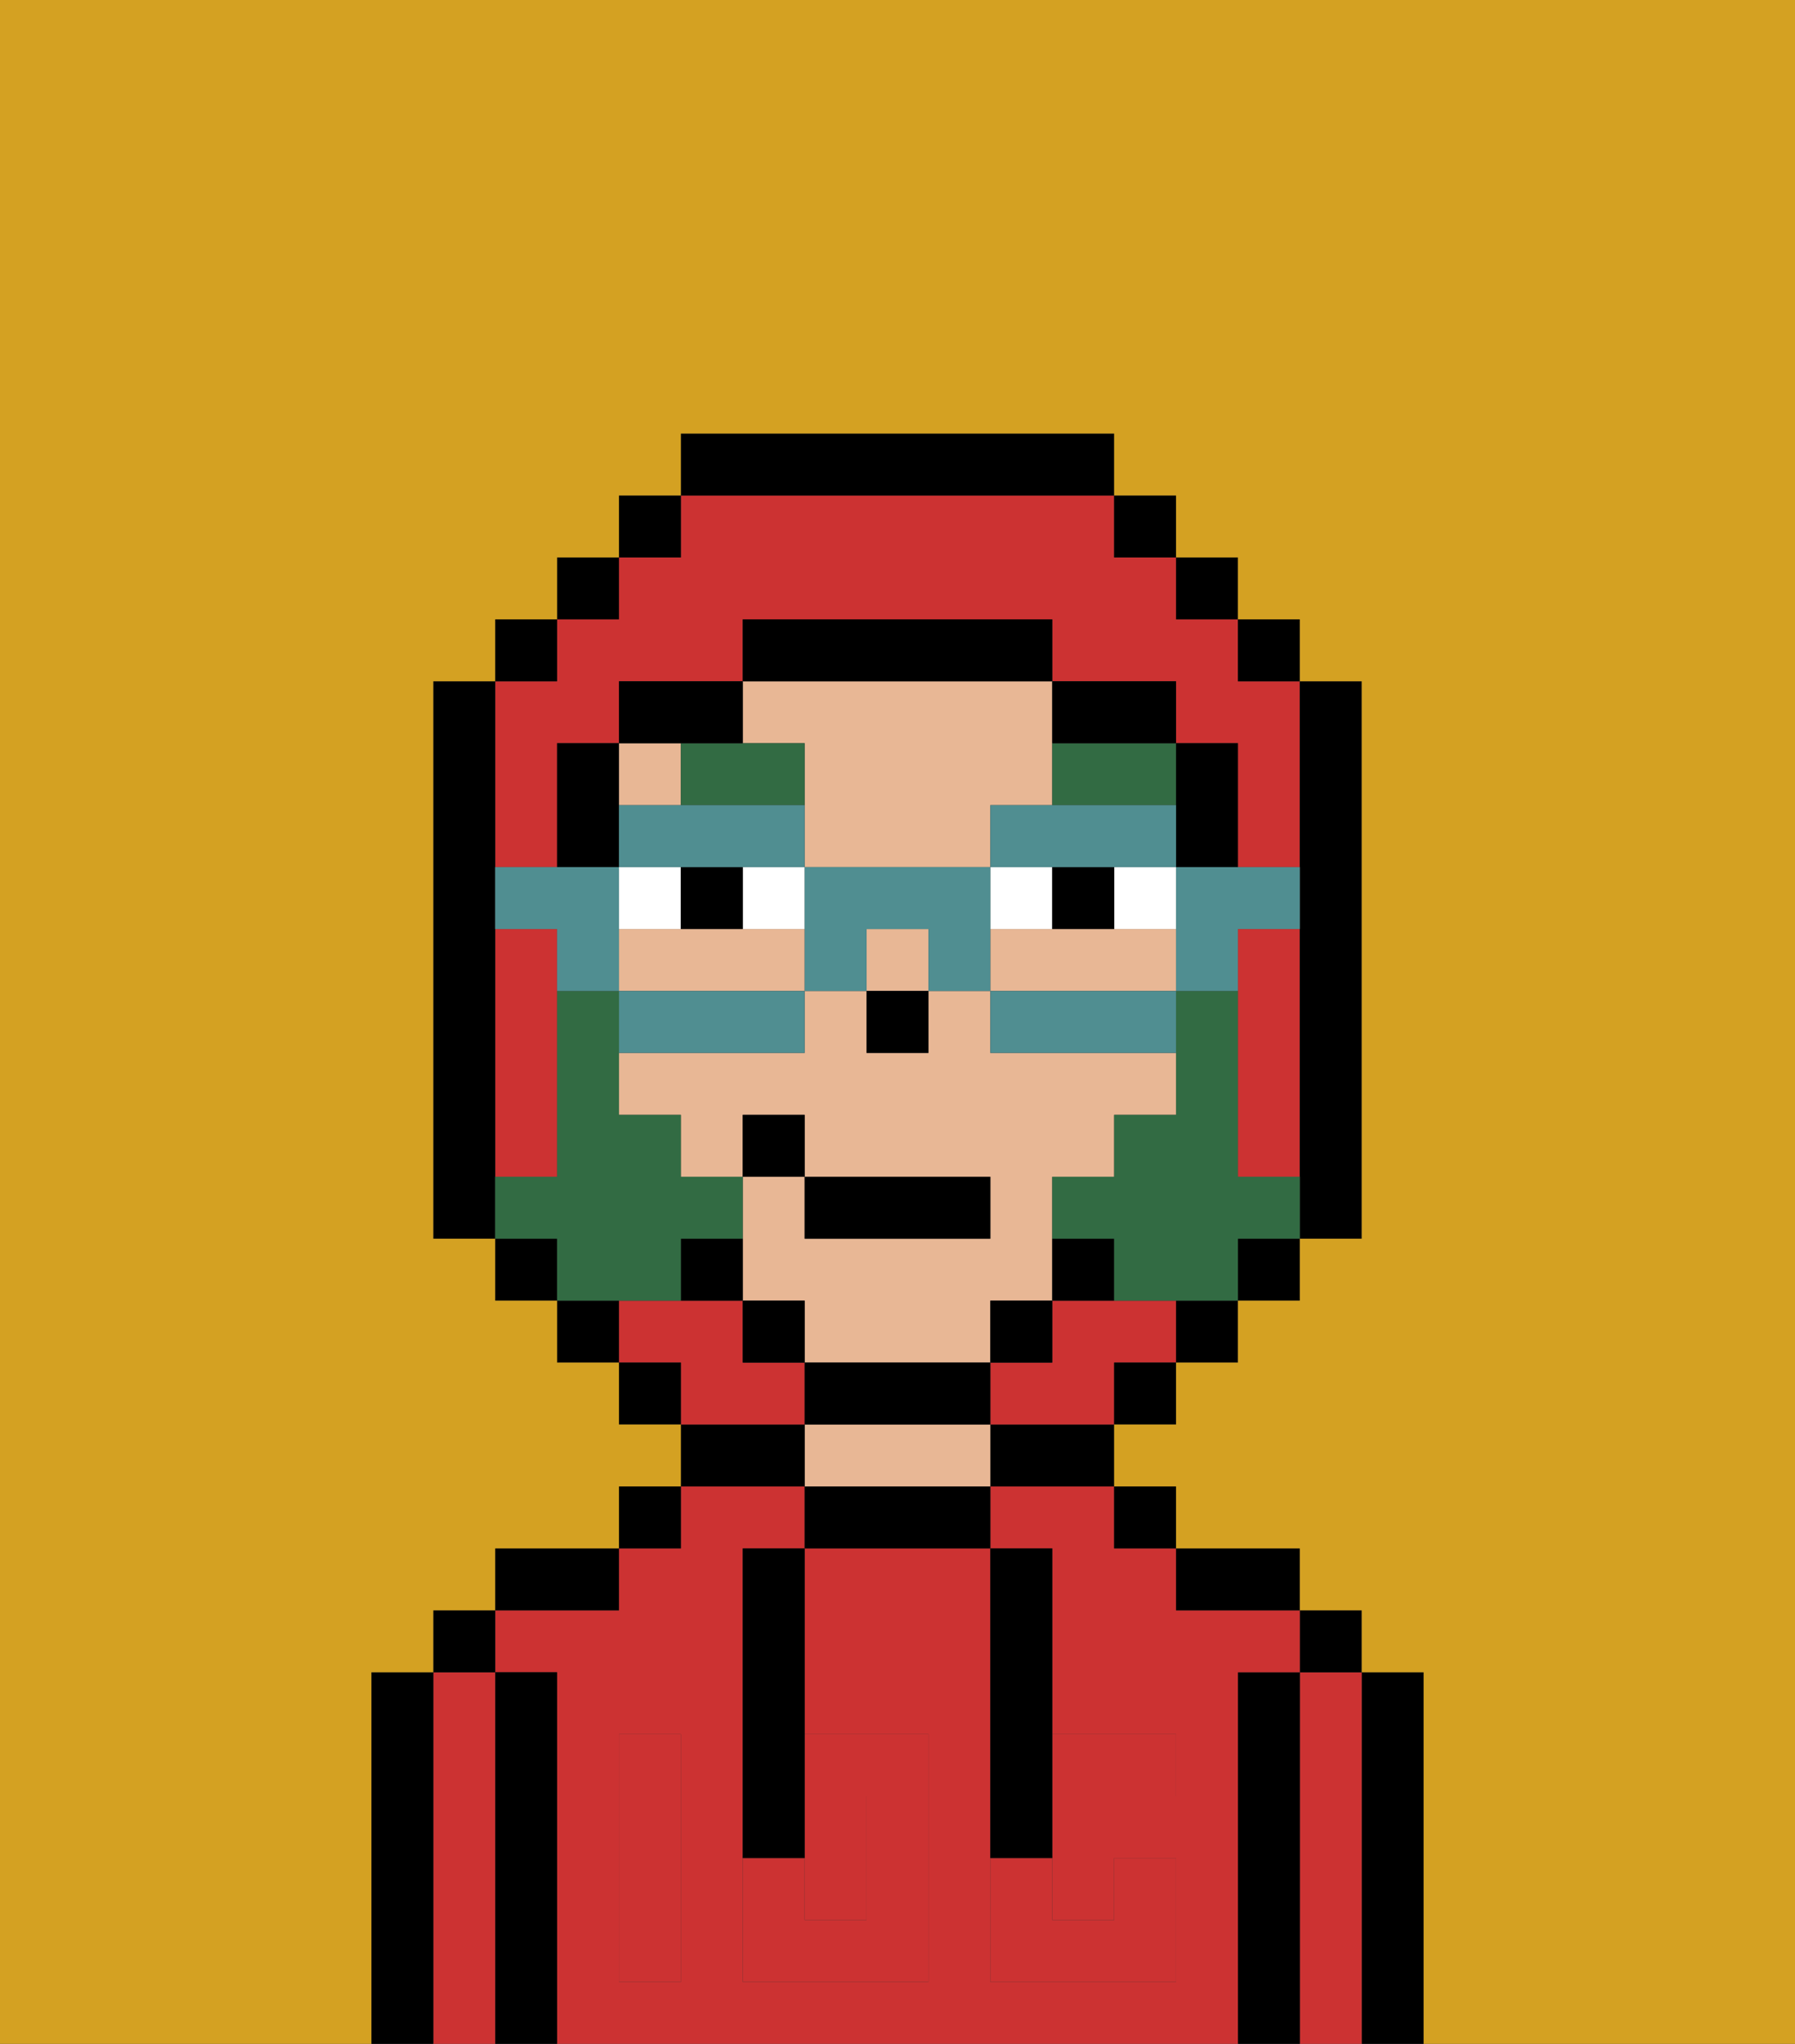 <svg xmlns="http://www.w3.org/2000/svg" viewBox="0 0 29 33"><rect x="0" y="0" width="29" height="33" fill="#333333" stroke="none"/><defs><style>polygon,rect,path{shape-rendering:crispedges;}.sa281-1{fill:#000000;}.sa281-2{fill:#cc3232;}.sa281-3{fill:#e8b795;}.sa281-4{fill:#cc3232;}.sa281-5{fill:#ffffff;}.sa281-6{fill:#326b43;}.sa281-7{fill:#d4a122;}.sa281-8{fill:#326b43;}.sa281-9{fill:#508e91;}</style></defs><path class="sa281-1" d="M23,27H22v6h1V27Z"/><path class="sa281-2" d="M22,27H21v6h1V27Z"/><rect class="sa281-1" x="21" y="26" width="1" height="1"/><path class="sa281-1" d="M21,27H20v6h1V27Z"/><path class="sa281-2" d="M20,27h1V26H19V25H18V24H16v1h1v3h2v1H17v2h1V30h1v2H16V25H13v3h2v4H12V25h1V24H11v1H10v1H8v1H9v6H20V27Zm-9,2v3H10V28h1Z"/><path class="sa281-1" d="M20,26h1V25H19v1Z"/><rect class="sa281-1" x="18" y="24" width="1" height="1"/><path class="sa281-1" d="M16,24h2V23H16Z"/><path class="sa281-1" d="M13,24v1h3V24H13Z"/><path class="sa281-3" d="M15,23H13v1h3V23Z"/><path class="sa281-1" d="M13,23H11v1h2Z"/><rect class="sa281-1" x="10" y="24" width="1" height="1"/><path class="sa281-1" d="M10,25H8v1h2Z"/><path class="sa281-1" d="M9,27H8v6H9V27Z"/><path class="sa281-2" d="M8,27H7v6H8V27Z"/><rect class="sa281-1" x="7" y="26" width="1" height="1"/><path class="sa281-1" d="M7,27H6v6H7V27Z"/><path class="sa281-2" d="M14,31V29H13v2Z"/><path class="sa281-4" d="M14,29v2H13V30H12v2h3V28H13v1Z"/><path class="sa281-4" d="M10,29v3h1V28H10Z"/><path class="sa281-4" d="M18,29h1V28H17v1Z"/><path class="sa281-4" d="M16,31v1h3V30H18v1H17V30H16Z"/><path class="sa281-1" d="M12,26v4h1V25H12Z"/><path class="sa281-1" d="M16,30h1V25H16v5Z"/><path class="sa281-3" d="M18,15H16v1h3V15Z"/><rect class="sa281-3" x="10" y="12" width="1" height="1"/><path class="sa281-3" d="M13,12v2h3V13h1V11H12v1Z"/><path class="sa281-3" d="M13,16V15H10v1h3Z"/><rect class="sa281-3" x="14" y="15" width="1" height="1"/><path class="sa281-3" d="M16,22V21h1V19h1V18h1V17H16V16H15v1H14V16H13v1H10v1h1v1h1V18h1v1h3v1H13V19H12v2h1v1h3Z"/><rect class="sa281-1" x="14" y="16" width="1" height="1"/><path class="sa281-5" d="M12,14v1h1V14Z"/><path class="sa281-5" d="M10,14v1h1V14Z"/><rect class="sa281-5" x="18" y="14" width="1" height="1"/><path class="sa281-5" d="M17,15V14H16v1Z"/><path class="sa281-1" d="M11,14v1h1V14Z"/><path class="sa281-1" d="M17,14v1h1V14Z"/><path class="sa281-6" d="M13,12H11v1h2Z"/><path class="sa281-6" d="M17,12v1h2V12H17Z"/><path class="sa281-2" d="M18,21H17v1H16v1h2V22h1V21Z"/><path class="sa281-2" d="M8,14H9V12h1V11h2V10h5v1h2v1h1v2h1V11H20V10H19V9H18V8H11V9H10v1H9v1H8v3Z"/><path class="sa281-2" d="M20,16v3h1V15H20Z"/><path class="sa281-2" d="M13,22H12V21H10v1h1v1h2Z"/><path class="sa281-2" d="M8,15v4H9V15Z"/><rect class="sa281-1" x="10" y="8" width="1" height="1"/><rect class="sa281-1" x="9" y="9" width="1" height="1"/><rect class="sa281-1" x="8" y="10" width="1" height="1"/><path class="sa281-1" d="M8,18V11H7v9H8V18Z"/><rect class="sa281-1" x="8" y="20" width="1" height="1"/><rect class="sa281-1" x="9" y="21" width="1" height="1"/><rect class="sa281-1" x="10" y="22" width="1" height="1"/><rect class="sa281-1" x="18" y="22" width="1" height="1"/><rect class="sa281-1" x="19" y="21" width="1" height="1"/><rect class="sa281-1" x="20" y="20" width="1" height="1"/><path class="sa281-1" d="M21,14v6h1V11H21v3Z"/><rect class="sa281-1" x="20" y="10" width="1" height="1"/><rect class="sa281-1" x="19" y="9" width="1" height="1"/><rect class="sa281-1" x="18" y="8" width="1" height="1"/><path class="sa281-1" d="M18,8V7H11V8h7Z"/><path class="sa281-1" d="M12,12V11H10v1h2Z"/><path class="sa281-1" d="M10,13V12H9v2h1Z"/><path class="sa281-1" d="M11,20v1h1V20Z"/><rect class="sa281-1" x="12" y="21" width="1" height="1"/><path class="sa281-1" d="M16,23V22H13v1h3Z"/><rect class="sa281-1" x="16" y="21" width="1" height="1"/><path class="sa281-1" d="M18,21V20H17v1Z"/><path class="sa281-1" d="M19,14h1V12H19v2Z"/><path class="sa281-1" d="M18,12h1V11H17v1Z"/><path class="sa281-1" d="M17,11V10H12v1h5Z"/><path class="sa281-7" d="M0,7V33H6V27H7V26H8V25h2V24h1V23H10V22H9V21H8V20H7V11H8V10H9V9h1V8h1V7h7V8h1V9h1v1h1v1h1v9H21v1H20v1H19v1H18v1h1v1h2v1h1v1h1v6h6V0H0Z"/><path class="sa281-8" d="M20,19V16H19v2H18v1H17v1h1v1h2V20h1V19Z"/><path class="sa281-8" d="M11,21V20h1V19H11V18H10V16H9v3H8v1H9v1h2Z"/><path class="sa281-9" d="M19,15v1h1V15h1V14H19Z"/><path class="sa281-9" d="M16,16v1h3V16H16Z"/><path class="sa281-9" d="M12,14h1V13H10v1h2Z"/><path class="sa281-9" d="M18,14h1V13H16v1h2Z"/><path class="sa281-9" d="M16,14H13v2h1V15h1v1h1V14Z"/><path class="sa281-9" d="M13,17V16H10v1h3Z"/><path class="sa281-9" d="M10,14H8v1H9v1h1V14Z"/><rect class="sa281-1" x="13" y="19" width="3" height="1"/><rect class="sa281-1" x="12" y="18" width="1" height="1"/></svg>